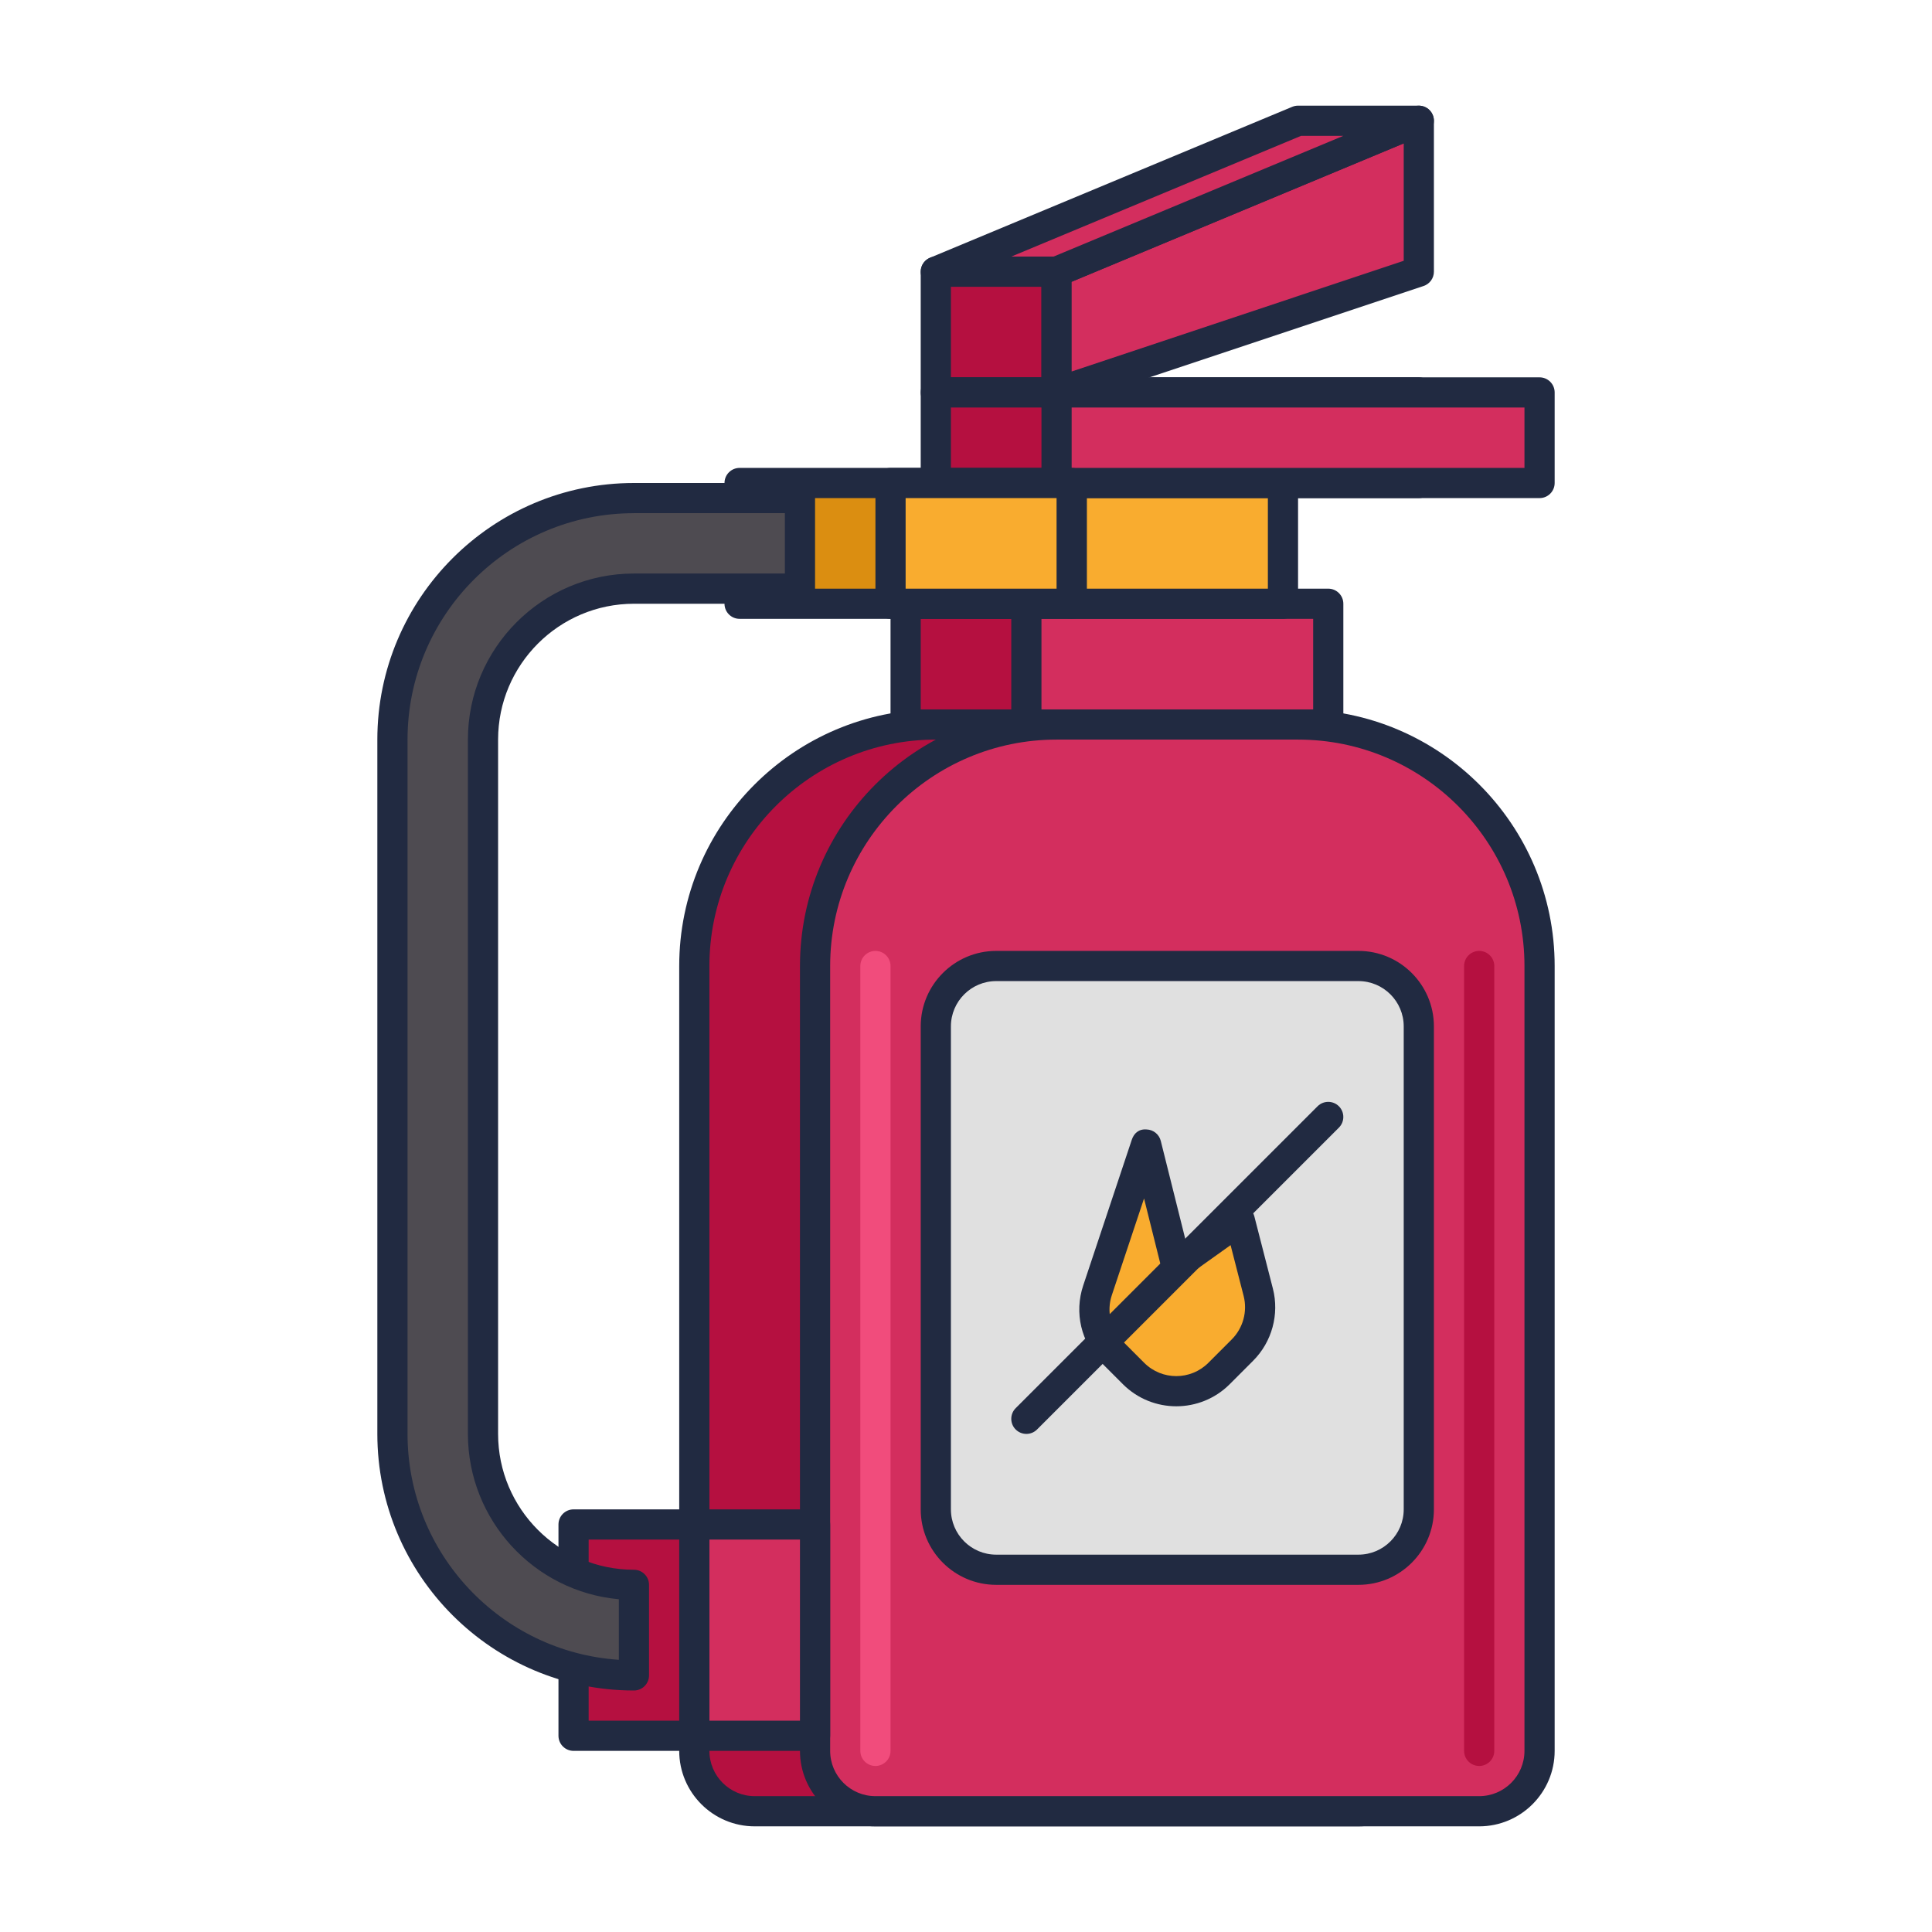 <svg id="Icon_Set" enable-background="new 0 0 64 64" height="512" viewBox="0 0 64 64" width="512" xmlns="http://www.w3.org/2000/svg"><path d="m45 60h-20c-1.105 0-2-.895-2-2v-26c0-4.418 3.582-8 8-8h8c4.418 0 8 3.582 8 8v26c0 1.105-.895 2-2 2z" fill="#b51040"/><path d="m45 60.5h-20c-1.379 0-2.5-1.122-2.5-2.5v-26c0-4.687 3.813-8.5 8.5-8.5h8c4.687 0 8.5 3.813 8.5 8.5v26c0 1.378-1.121 2.5-2.5 2.5zm-14-36c-4.136 0-7.5 3.364-7.5 7.5v26c0 .827.673 1.5 1.5 1.5h20c.827 0 1.5-.673 1.5-1.5v-26c0-4.136-3.364-7.5-7.5-7.5z" fill="#212a41"/><path d="m30 20h10v4h-10z" fill="#b51040"/><path d="m40 24.5h-10c-.276 0-.5-.224-.5-.5v-4c0-.276.224-.5.5-.5h10c.276 0 .5.224.5.5v4c0 .276-.224.5-.5.5zm-9.5-1h9v-3h-9z" fill="#212a41"/><path d="m32 16h6v4h-6z" fill="#f9ac2f"/><path d="m38 20.5h-6c-.276 0-.5-.224-.5-.5v-4c0-.276.224-.5.5-.5h6c.276 0 .5.224.5.5v4c0 .276-.224.5-.5.5zm-5.5-1h5v-3h-5z" fill="#212a41"/><path d="m31 9h4v4h-4z" fill="#b51040"/><path d="m35 13.5h-4c-.276 0-.5-.224-.5-.5v-4c0-.276.224-.5.5-.5h4c.276 0 .5.224.5.5v4c0 .276-.224.5-.5.5zm-3.5-1h3v-3h-3z" fill="#212a41"/><path d="m31 13h16v3h-16z" fill="#b51040"/><path d="m47 16.5h-16c-.276 0-.5-.224-.5-.5v-3c0-.276.224-.5.5-.5h16c.276 0 .5.224.5.5v3c0 .276-.224.5-.5.5zm-15.5-1h15v-2h-15z" fill="#212a41"/><path d="m24.5 16h6v4h-6z" fill="#db8e11"/><path d="m30.5 20.5h-6c-.276 0-.5-.224-.5-.5v-4c0-.276.224-.5.5-.5h6c.276 0 .5.224.5.5v4c0 .276-.224.5-.5.5zm-5.5-1h5v-3h-5z" fill="#212a41"/><path d="m49 60h-20c-1.105 0-2-.895-2-2v-26c0-4.418 3.582-8 8-8h8c4.418 0 8 3.582 8 8v26c0 1.105-.895 2-2 2z" fill="#d32e5e"/><path d="m49 60.5h-20c-1.379 0-2.5-1.122-2.5-2.5v-26c0-4.687 3.813-8.5 8.5-8.5h8c4.687 0 8.5 3.813 8.5 8.5v26c0 1.378-1.121 2.5-2.5 2.5zm-14-36c-4.136 0-7.5 3.364-7.5 7.5v26c0 .827.673 1.5 1.5 1.5h20c.827 0 1.5-.673 1.5-1.5v-26c0-4.136-3.364-7.5-7.5-7.5z" fill="#212a41"/><path d="m34 20h10v4h-10z" fill="#d32e5e"/><path d="m44 24.5h-10c-.276 0-.5-.224-.5-.5v-4c0-.276.224-.5.5-.5h10c.276 0 .5.224.5.5v4c0 .276-.224.5-.5.5zm-9.5-1h9v-3h-9z" fill="#212a41"/><path d="m23 50.5h4v7h-4z" fill="#d32e5e"/><path d="m27 58h-4c-.276 0-.5-.224-.5-.5v-7c0-.276.224-.5.5-.5h4c.276 0 .5.224.5.5v7c0 .276-.224.5-.5.5zm-3.5-1h3v-6h-3z" fill="#212a41"/><path d="m19 50.5h4v7h-4z" fill="#b51040"/><path d="m23 58h-4c-.276 0-.5-.224-.5-.5v-7c0-.276.224-.5.5-.5h4c.276 0 .5.224.5.5v7c0 .276-.224.5-.5.5zm-3.5-1h3v-6h-3z" fill="#212a41"/><path d="m35.5 16h7v4h-7z" fill="#f9ac2f"/><path d="m42.5 20.5h-7c-.276 0-.5-.224-.5-.5v-4c0-.276.224-.5.5-.5h7c.276 0 .5.224.5.5v4c0 .276-.224.5-.5.5zm-6.5-1h6v-3h-6z" fill="#212a41"/><path d="m45 52h-12c-1.105 0-2-.895-2-2v-16c0-1.105.895-2 2-2h12c1.105 0 2 .895 2 2v16c0 1.105-.895 2-2 2z" fill="#e0e0e0"/><path d="m45 52.5h-12c-1.379 0-2.5-1.122-2.5-2.5v-16c0-1.378 1.121-2.5 2.5-2.5h12c1.379 0 2.5 1.122 2.5 2.5v16c0 1.378-1.121 2.5-2.5 2.5zm-12-20c-.827 0-1.5.673-1.5 1.5v16c0 .827.673 1.5 1.5 1.5h12c.827 0 1.5-.673 1.5-1.5v-16c0-.827-.673-1.5-1.5-1.5z" fill="#212a41"/><path d="m47 9-12 4v-4l12-5z" fill="#d32e5e"/><path d="m35 13.5c-.104 0-.206-.032-.292-.094-.131-.094-.208-.245-.208-.406v-4c0-.202.121-.384.308-.461l12-5c.154-.063.332-.047.47.045.138.093.222.249.222.416v5c0 .215-.138.406-.342.474l-12 4c-.052.018-.105.026-.158.026zm.5-4.167v2.973l11-3.667v-3.889zm11.5-.333h.01z" fill="#212a41"/><path d="m47 4-12 5h-4l12-5z" fill="#d32e5e"/><path d="m35 9.5h-4c-.238 0-.443-.168-.49-.402s.078-.468.298-.56l12-5c.06-.025.126-.038.192-.038h4c.238 0 .443.168.49.402s-.078.468-.298.56l-12 5c-.06.025-.126.038-.192.038zm-1.5-1h1.4l9.6-4h-1.4z" fill="#212a41"/><path d="m35 13h16v3h-16z" fill="#d32e5e"/><path d="m51 16.5h-16c-.276 0-.5-.224-.5-.5v-3c0-.276.224-.5.5-.5h16c.276 0 .5.224.5.5v3c0 .276-.224.5-.5.5zm-15.5-1h15v-2h-15z" fill="#212a41"/><path d="m29.5 16h6v4h-6z" fill="#f9ac2f"/><path d="m35.5 20.5h-6c-.276 0-.5-.224-.5-.5v-4c0-.276.224-.5.5-.5h6c.276 0 .5.224.5.5v4c0 .276-.224.5-.5.5zm-5.5-1h5v-3h-5z" fill="#212a41"/><path d="m21 55.5c-4.418 0-8-3.582-8-8v-23c0-4.418 3.582-8 8-8h5.5v3h-5.5c-2.761 0-5 2.239-5 5v23c0 2.761 2.239 5 5 5z" fill="#4e4b51"/><path d="m21 56c-4.687 0-8.5-3.813-8.5-8.5v-23c0-4.687 3.813-8.5 8.5-8.5h5.5c.276 0 .5.224.5.5v3c0 .276-.224.5-.5.5h-5.5c-2.481 0-4.5 2.019-4.5 4.5v23c0 2.481 2.019 4.5 4.5 4.5.276 0 .5.224.5.5v3c0 .276-.224.5-.5.5zm0-39c-4.136 0-7.5 3.364-7.5 7.5v23c0 3.967 3.097 7.225 7 7.483v-2.006c-2.8-.253-5-2.613-5-5.478v-23c0-3.033 2.468-5.5 5.5-5.5h5v-2h-5z" fill="#212a41"/><path d="m29 58.5c-.276 0-.5-.224-.5-.5v-26c0-.276.224-.5.5-.5s.5.224.5.5v26c0 .276-.224.5-.5.5z" fill="#f14c7c"/><path d="m49 58.5c-.276 0-.5-.224-.5-.5v-26c0-.276.224-.5.5-.5s.5.224.5.5v26c0 .276-.224.5-.5.5z" fill="#b51040"/><path d="m41.16 44.721-.779.779c-.781.781-2.047.781-2.828 0l-.712-.712c-.536-.536-.723-1.328-.483-2.047l1.609-4.827 1 4 2.102-1.497.614 2.392c.175.685-.023 1.412-.523 1.912z" fill="#f9ac2f"/><g fill="#212a41"><path d="m38.966 46.585c-.64 0-1.28-.244-1.768-.731l-.711-.712c-.675-.674-.906-1.654-.604-2.559l1.609-4.827c.07-.21.229-.364.494-.341.222.008.412.163.466.378l.822 3.289 1.504-1.071c.135-.095.309-.118.462-.062.154.057.271.186.312.345l.614 2.392c.219.852-.032 1.768-.654 2.39l-.778.779c-.487.486-1.128.73-1.768.73zm-1.068-6.884-1.066 3.199c-.182.542-.043 1.13.362 1.535l.711.712c.586.585 1.536.584 2.122 0l.778-.779c.373-.374.523-.923.393-1.434l-.433-1.687-1.509 1.074c-.135.096-.31.118-.463.062-.155-.058-.272-.188-.312-.348z"/><path d="m34 47.5c-.128 0-.256-.049-.354-.146-.195-.195-.195-.512 0-.707l10-10c.195-.195.512-.195.707 0s.195.512 0 .707l-10 10c-.097.097-.225.146-.353.146z"/></g></svg>